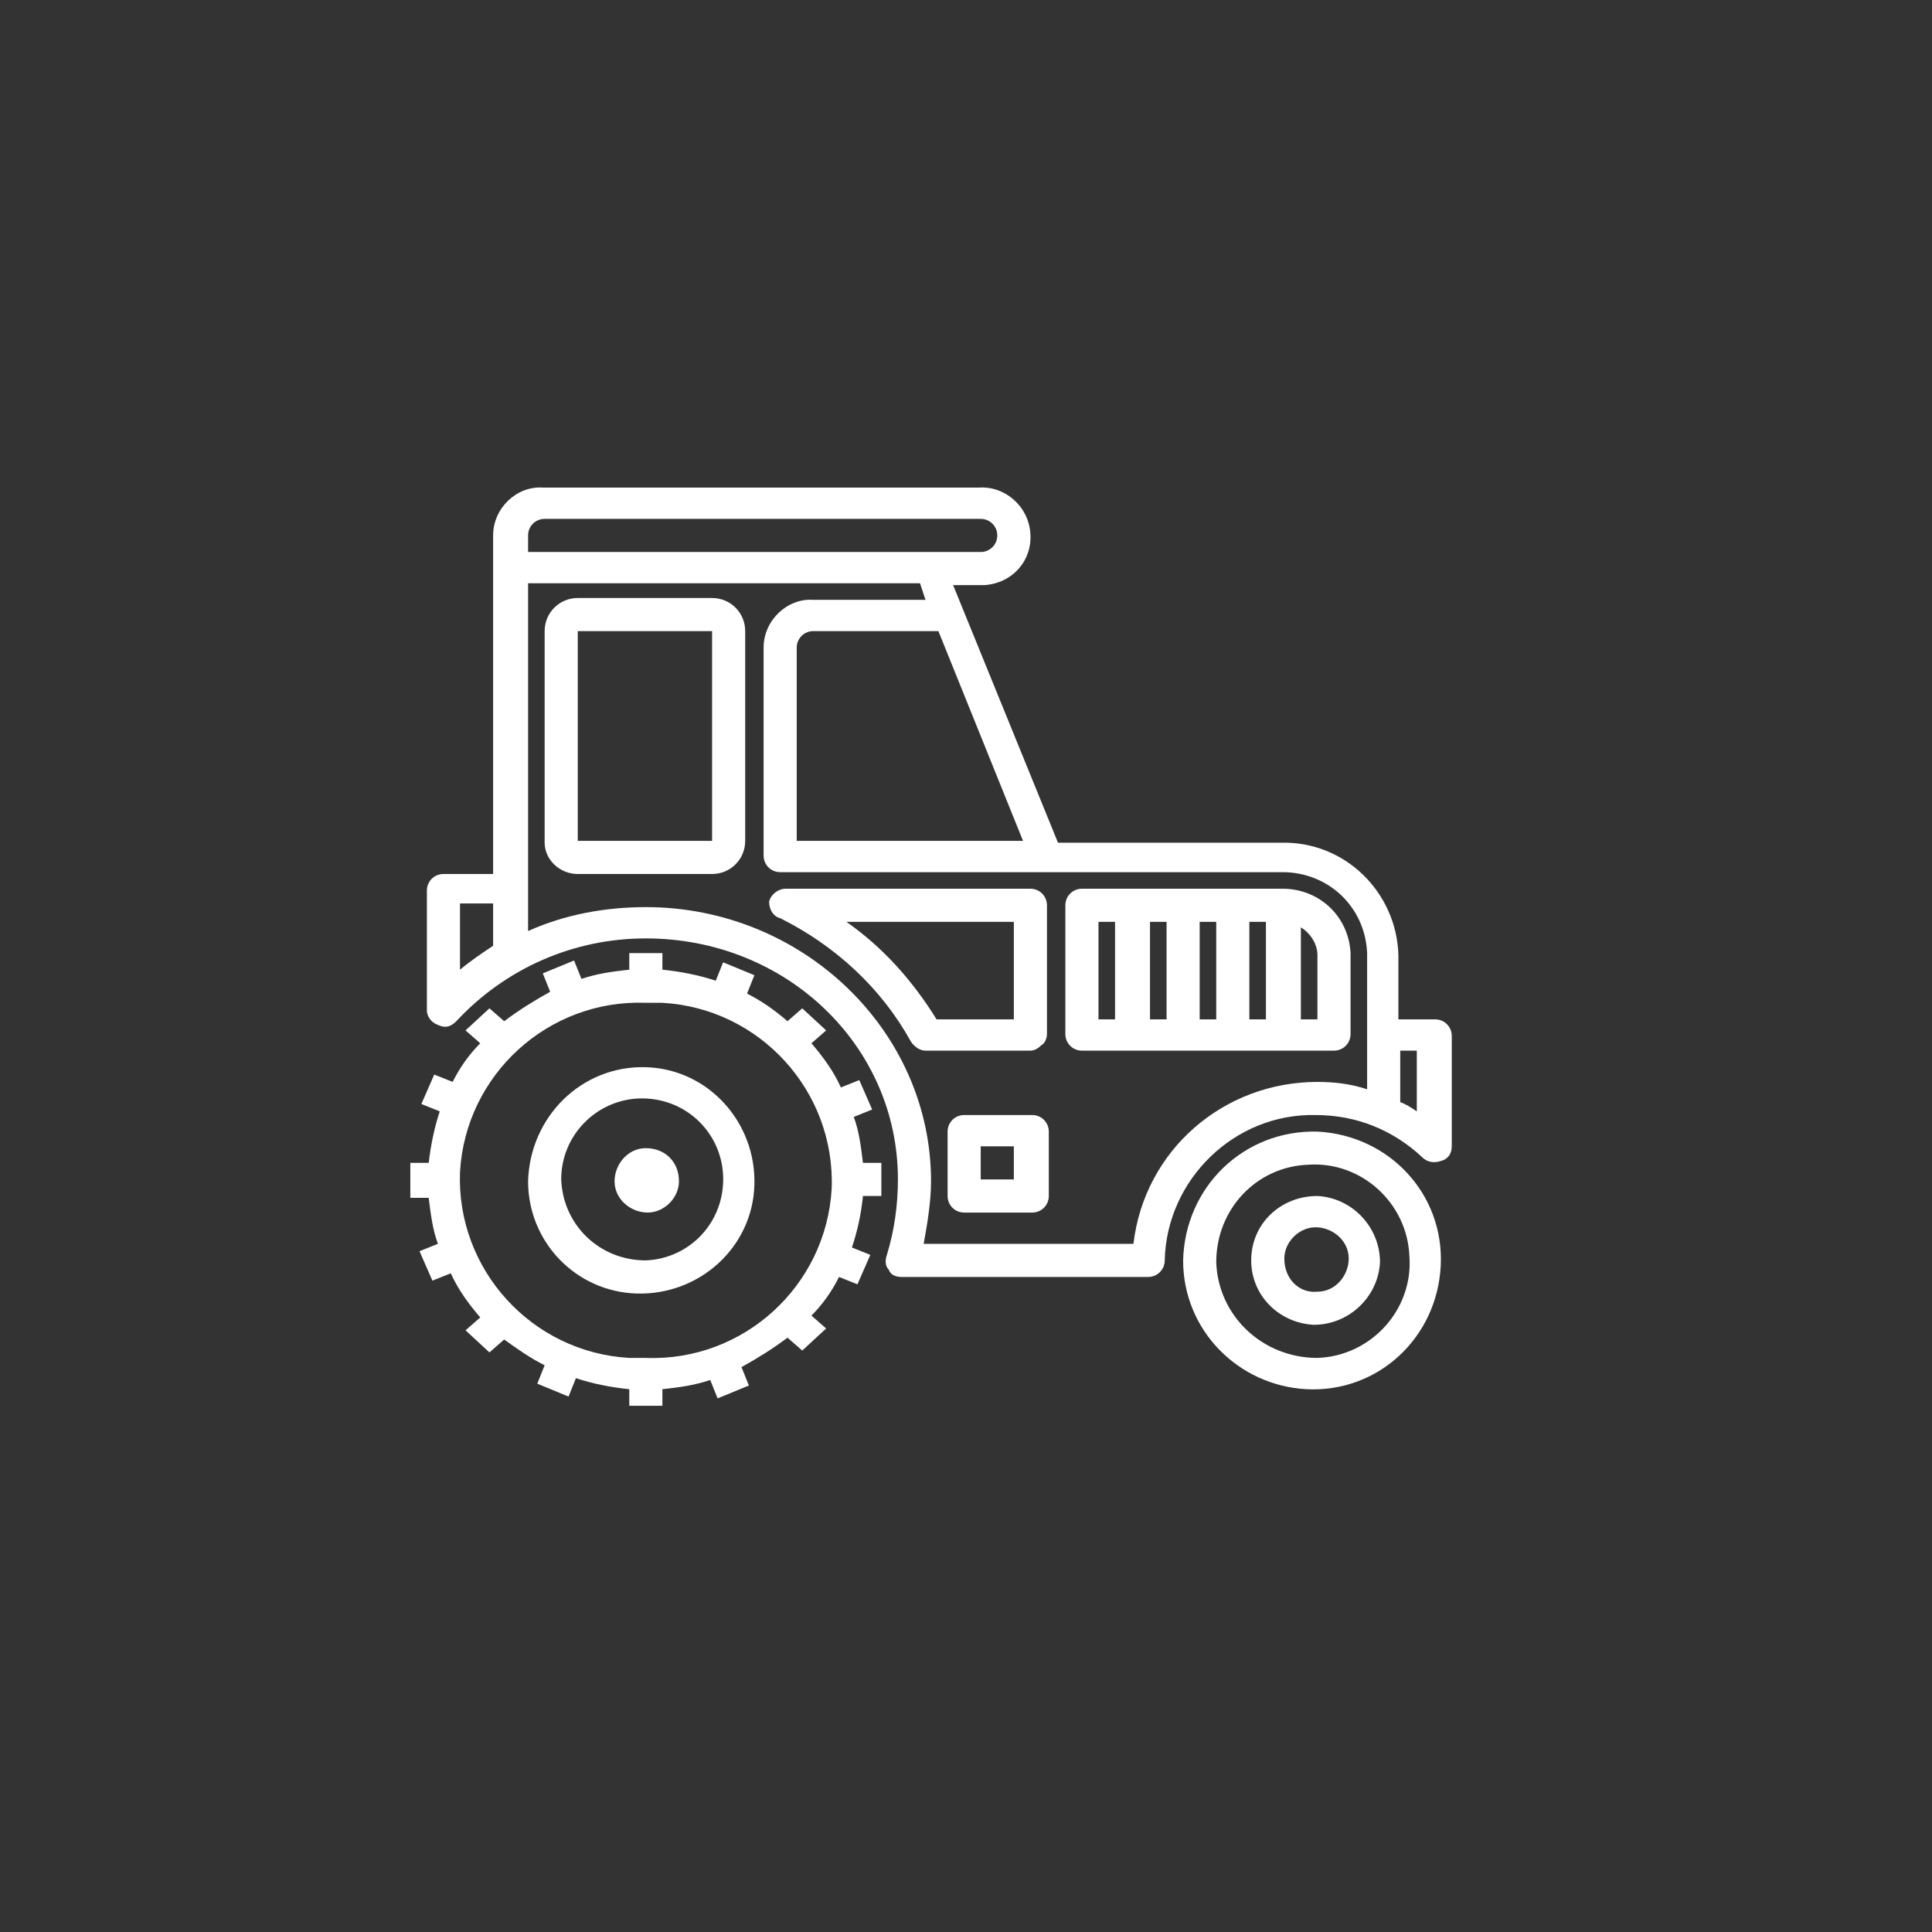 <?xml version="1.0" encoding="utf-8"?>
<!-- Generator: Adobe Illustrator 24.3.0, SVG Export Plug-In . SVG Version: 6.00 Build 0)  -->
<svg version="1.1" id="Layer_1" xmlns="http://www.w3.org/2000/svg" xmlns:xlink="http://www.w3.org/1999/xlink" x="0px" y="0px"
	 viewBox="0 0 105 105" style="enable-background:new 0 0 105 105;" xml:space="preserve">
<rect x="0" y="0" width="105" height="105" fill="#333333" stroke="none"/>
<style type="text/css">
	.st0{clip-path:url(#SVGID_2_);}
	.st1{fill:#FFFFFF;}
</style>
<g>
	<defs>
		<rect id="SVGID_1_" width="105" height="105"/>
	</defs>
	<clipPath id="SVGID_2_">
		<use xlink:href="#SVGID_1_"  style="overflow:visible;"/>
	</clipPath>
	<g class="st0">
		<path class="st1" d="M71.6,73.8c2.9-0.1,5.2-2.6,5-5.5c-0.1-2.9-2.6-5.2-5.5-5c-2.8,0.1-5,2.4-5,5.3
			C66.2,71.5,68.6,73.8,71.6,73.8 M71.6,61.5c3.9,0.2,6.9,3.4,6.7,7.3c-0.2,3.9-3.4,6.9-7.3,6.7c-3.7-0.2-6.7-3.2-6.7-7
			C64.4,64.5,67.6,61.4,71.6,61.5"/>
		<path class="st1" d="M35.1,68.5c2.4-0.1,4.3-2.1,4.2-4.6c-0.1-2.4-2.1-4.3-4.6-4.2c-2.3,0.1-4.2,2-4.2,4.4
			C30.6,66.6,32.6,68.5,35.1,68.5 M35.1,58c3.4,0.1,6,3,5.9,6.4c-0.1,3.4-3,6-6.4,5.9c-3.3-0.1-5.9-2.8-5.9-6.1
			C28.8,60.7,31.6,57.9,35.1,58"/>
		<path class="st1" d="M35.1,62.4c-1,0-1.7,0.9-1.7,1.8c0,1,0.9,1.7,1.8,1.7c0.9,0,1.7-0.8,1.7-1.7C36.9,63.1,36.1,62.4,35.1,62.4"
			/>
		<path class="st1" d="M71.6,70.2c1,0,1.7-0.9,1.7-1.8c0-1-0.9-1.7-1.8-1.7c-0.9,0-1.7,0.8-1.7,1.7C69.8,69.5,70.6,70.3,71.6,70.2
			 M71.6,65c1.9,0.1,3.4,1.7,3.4,3.6c-0.1,1.9-1.7,3.4-3.6,3.4c-1.9-0.1-3.4-1.6-3.4-3.5C68,66.5,69.6,65,71.6,65"/>
		<path class="st1" d="M35.1,73.8c5.3,0.2,9.8-3.9,10.1-9.2c0.2-5.3-3.9-9.8-9.2-10.1c-0.3,0-0.6,0-0.9,0c-5.3-0.2-9.8,3.9-10.1,9.2
			c-0.2,5.3,3.9,9.8,9.2,10.1C34.5,73.8,34.8,73.8,35.1,73.8 M22.3,65v-1.8h1c0.1-0.9,0.3-1.9,0.6-2.8l-1-0.4l0.7-1.6l1,0.4
			c0.4-0.8,0.9-1.5,1.5-2.1L25.3,56l1.3-1.2l0.8,0.7c0.8-0.6,1.6-1.1,2.5-1.6l-0.4-1l1.7-0.7l0.4,1c0.9-0.3,1.7-0.4,2.6-0.5v-0.9H36
			v0.9c1,0.1,2,0.3,2.9,0.6l0.4-1l1.7,0.7l-0.4,1c0.8,0.4,1.5,0.9,2.2,1.5l0.8-0.7l1.3,1.2l-0.8,0.7c0.6,0.7,1.2,1.5,1.6,2.4l1-0.4
			l0.7,1.6l-1,0.4c0.3,0.8,0.4,1.7,0.5,2.5h1V65h-1c-0.1,1-0.3,1.9-0.6,2.8l1,0.4l-0.7,1.6l-1-0.4c-0.4,0.8-0.9,1.5-1.5,2.1l0.8,0.7
			l-1.3,1.2l-0.8-0.7c-0.8,0.6-1.6,1.1-2.5,1.6l0.4,1L39,76l-0.4-1c-0.9,0.3-1.7,0.4-2.6,0.5v0.9h-1.8v-0.9c-1-0.1-2-0.3-2.9-0.6
			l-0.4,1l-1.7-0.7l0.4-1c-0.8-0.4-1.5-0.9-2.2-1.4l-0.8,0.7l-1.3-1.2l0.8-0.7c-0.6-0.7-1.2-1.5-1.6-2.4l-1,0.4l-0.7-1.6l1-0.4
			c-0.3-0.8-0.4-1.7-0.5-2.5H22.3z"/>
		<path class="st1" d="M50.2,67.6h11.4c0.6-5.1,4.9-8.8,10-8.8c0.9,0,1.8,0.1,2.7,0.4v-7.4c-0.1-2.5-2.1-4.4-4.6-4.4H42.4
			c-0.5,0-0.9-0.4-0.9-0.9c0,0,0,0,0,0V35.2c0-1.5,1.3-2.7,2.7-2.6h6.1L50,31.7H28.7v18.9c2-0.9,4.2-1.3,6.4-1.3
			c8.5,0,15.5,6.7,15.5,14.9C50.6,65.3,50.4,66.5,50.2,67.6 M77,57.1h-0.9v2.8c0.3,0.1,0.6,0.3,0.9,0.5V57.1z M51,34.3h-6.8
			c-0.5,0-0.9,0.4-0.9,0.9c0,0,0,0,0,0v10.5h12.3L51,34.3z M54.2,29.1c0-0.5-0.4-0.9-0.9-0.9c0,0,0,0,0,0H29.6
			c-0.5,0-0.9,0.4-0.9,0.9c0,0,0,0,0,0V30h24.6C53.8,30,54.2,29.6,54.2,29.1C54.2,29.1,54.2,29.1,54.2,29.1 M25,49.2v3.5
			c0.6-0.5,1.2-0.9,1.8-1.3v-2.3H25z M48.8,64.1c0-7.3-6.1-13.1-13.7-13.1c-3.9,0-7.6,1.6-10.3,4.5c-0.3,0.3-0.6,0.4-1,0.2
			c-0.3-0.1-0.6-0.4-0.6-0.8v-6.5c0-0.5,0.4-0.9,0.9-0.9h2.7V29.1c0-1.5,1.3-2.7,2.7-2.6h23.7c1.4-0.1,2.7,1,2.8,2.5s-1,2.7-2.5,2.8
			c-0.1,0-0.2,0-0.3,0h-1.4l5.7,14h12.1c3.5-0.1,6.3,2.7,6.4,6.1v3.5H78c0.5,0,0.9,0.4,0.9,0.9c0,0,0,0,0,0v6c0,0.4-0.2,0.7-0.6,0.8
			c-0.3,0.1-0.7,0.1-1-0.2c-1.6-1.5-3.6-2.3-5.8-2.3c-4.4-0.1-8.1,3.5-8.2,7.9c0,0.5-0.4,0.9-0.9,0.9c0,0,0,0,0,0H49
			c-0.3,0-0.6-0.1-0.7-0.4c-0.2-0.2-0.2-0.5-0.1-0.8C48.6,66.9,48.8,65.5,48.8,64.1"/>
		<path class="st1" d="M38.7,34.3h-7.3v11.4h7.3V34.3z M38.7,47.5h-7.3c-1,0-1.8-0.8-1.8-1.7c0,0,0,0,0,0V34.3c0-1,0.8-1.8,1.8-1.8
			h7.3c1,0,1.8,0.8,1.8,1.8v11.4C40.5,46.7,39.7,47.5,38.7,47.5C38.7,47.5,38.7,47.5,38.7,47.5"/>
		<path class="st1" d="M53.3,64.1h1.8v-1.8h-1.8V64.1z M52.4,60.6h3.7c0.5,0,0.9,0.4,0.9,0.9V65c0,0.5-0.4,0.9-0.9,0.9c0,0,0,0,0,0
			h-3.7c-0.5,0-0.9-0.4-0.9-0.9c0,0,0,0,0,0v-3.5C51.5,61,51.9,60.6,52.4,60.6"/>
		<path class="st1" d="M59.7,55.4h0.9v-5.3h-0.9V55.4z M71.6,51.9c0-0.6-0.4-1.2-0.9-1.5v5h0.9V51.9z M63.4,50.1h-0.9v5.3h0.9V50.1z
			 M66.1,50.1h-0.9v5.3h0.9V50.1z M68.8,50.1h-0.9v5.3h0.9V50.1z M58.8,48.3h10.9c2,0,3.6,1.5,3.7,3.5v4.4c0,0.5-0.4,0.9-0.9,0.9
			c0,0,0,0,0,0H58.8c-0.5,0-0.9-0.4-0.9-0.9c0,0,0,0,0,0v-7C57.9,48.7,58.3,48.3,58.8,48.3C58.8,48.3,58.8,48.3,58.8,48.3"/>
		<path class="st1" d="M50.9,55.4h4.2v-5.3H46C48,51.5,49.6,53.3,50.9,55.4 M41.8,49c0.1-0.4,0.5-0.7,0.9-0.7H56
			c0.5,0,0.9,0.4,0.9,0.9c0,0,0,0,0,0v7c0,0.2-0.1,0.5-0.3,0.6c-0.2,0.2-0.4,0.3-0.6,0.3h-5.7c-0.3,0-0.6-0.2-0.8-0.5
			c-1.6-2.9-4.1-5.2-7.1-6.7C42,49.8,41.8,49.4,41.8,49"/>
	</g>
</g>
</svg>
